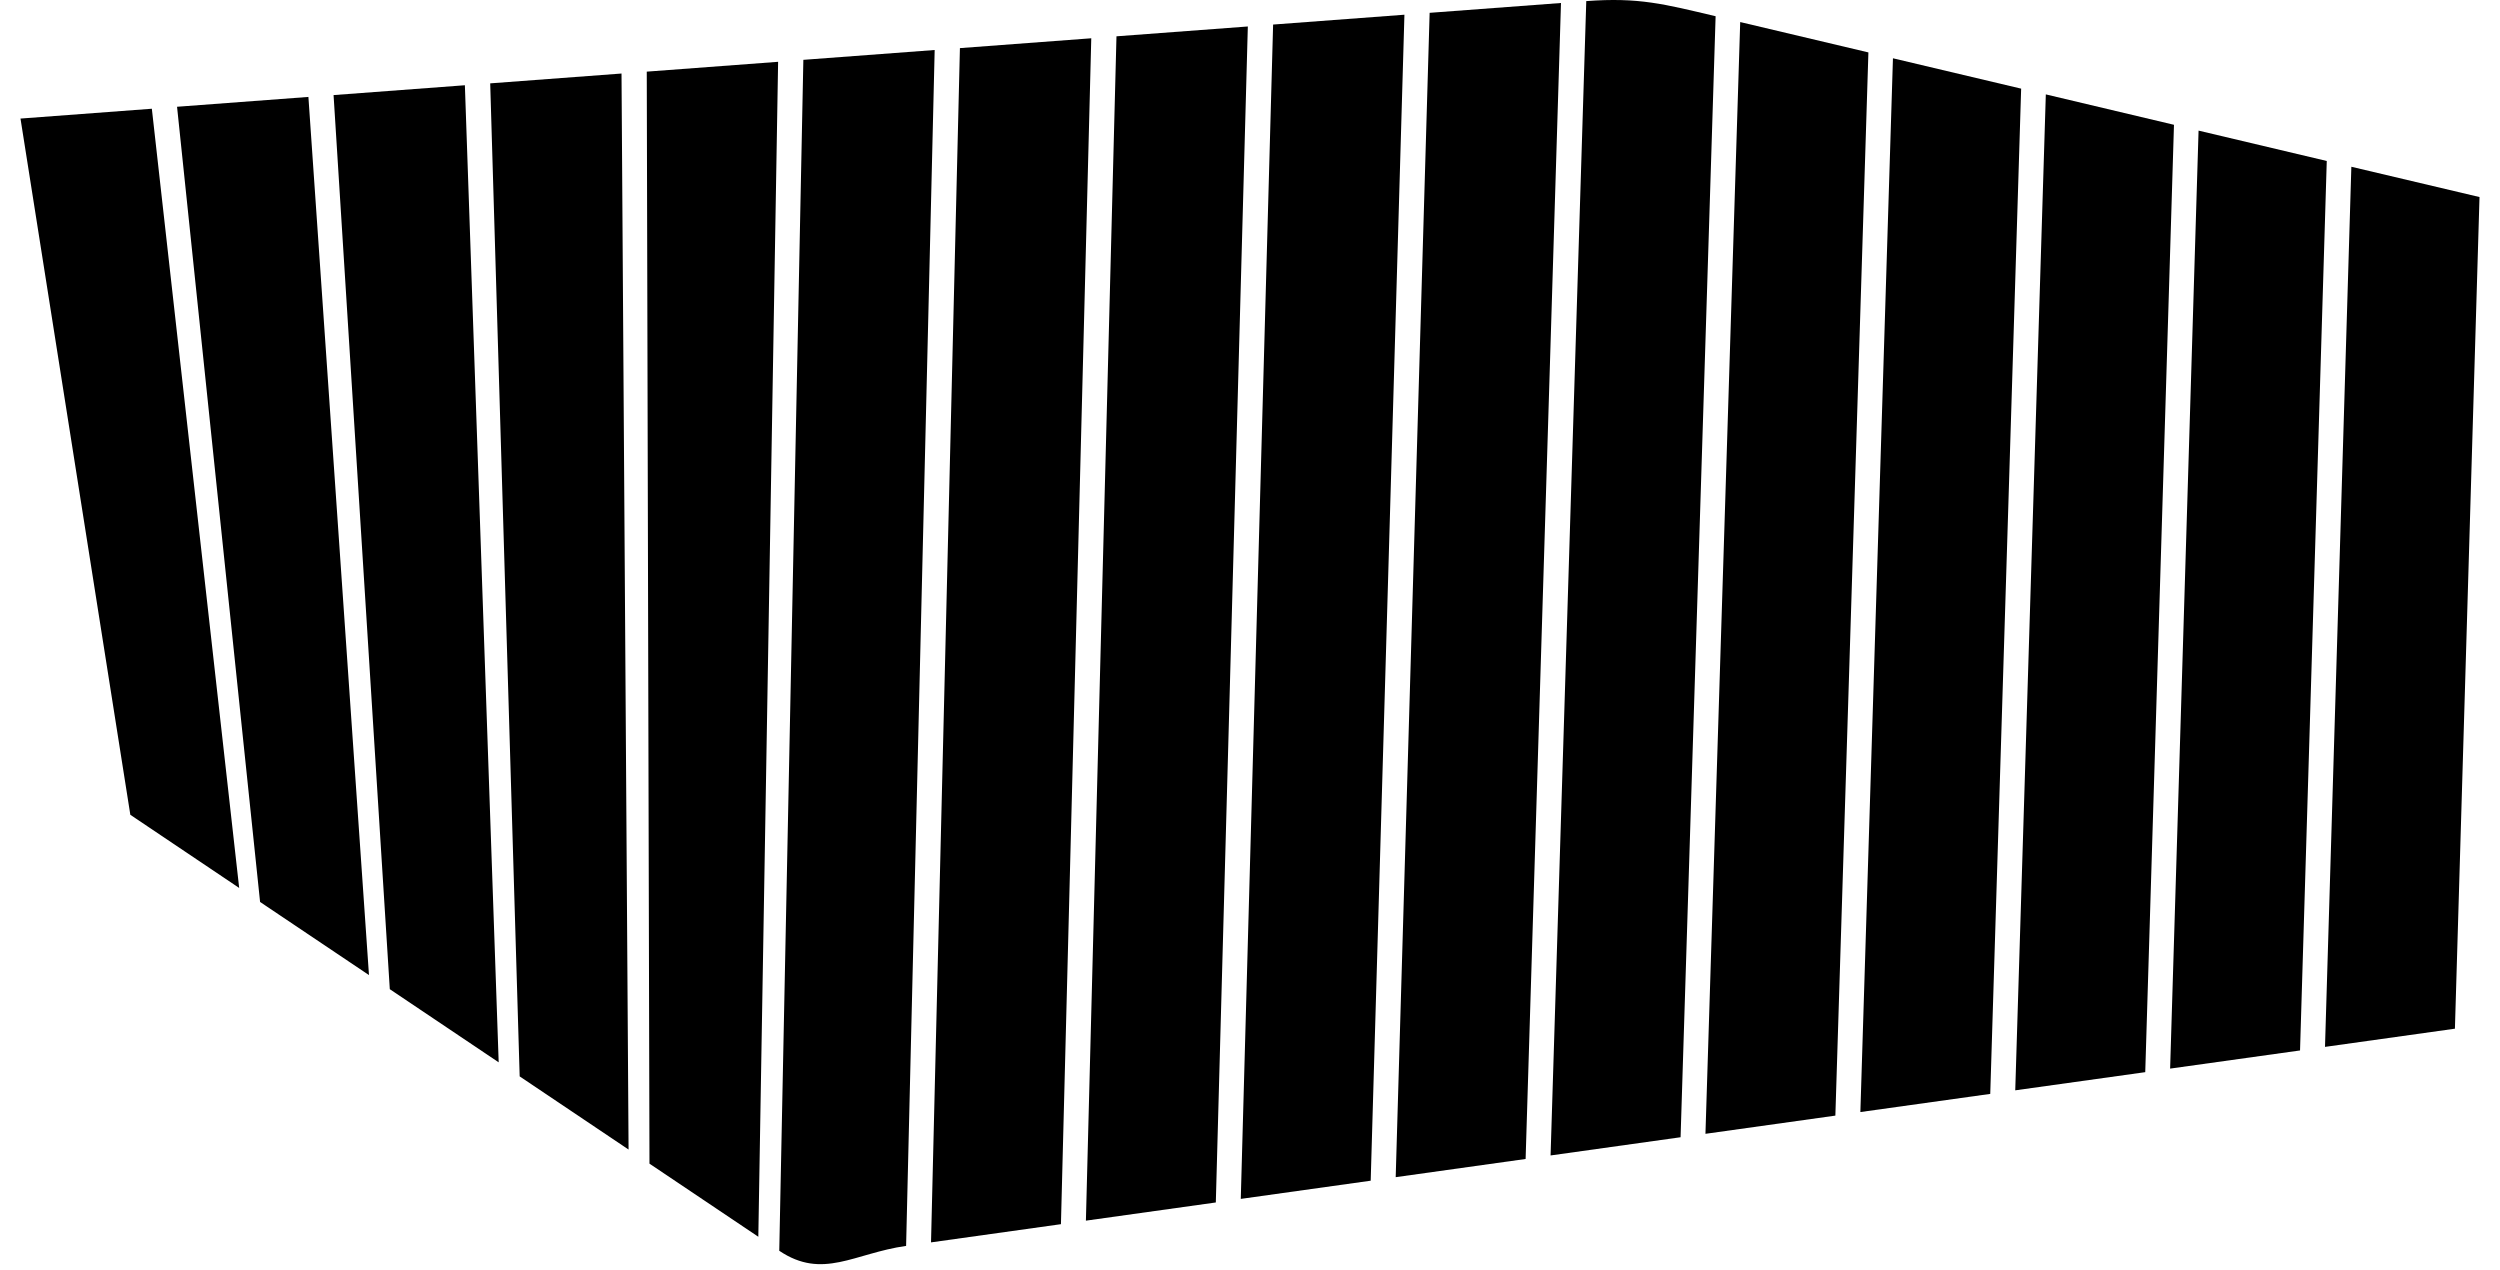 <svg width="61" height="31" viewBox="0 0 61 31" fill="none" xmlns="http://www.w3.org/2000/svg">
<path d="M5.836 21.666C4.773 20.951 4.243 20.596 3.18 19.881C2.286 14.219 1.394 8.556 0.5 2.893C1.782 2.797 2.422 2.749 3.705 2.653C4.416 8.99 5.125 15.329 5.836 21.666Z" fill="black"/>
<path d="M9.003 23.792C7.94 23.078 7.41 22.722 6.346 22.008C5.672 15.54 4.995 9.072 4.32 2.605C5.603 2.509 6.243 2.461 7.525 2.365C8.017 9.507 8.511 16.65 9.003 23.792Z" fill="black"/>
<path d="M12.168 25.921C11.105 25.206 10.574 24.851 9.511 24.136C9.054 16.863 8.596 9.591 8.139 2.32C9.421 2.224 10.061 2.176 11.343 2.08C11.618 10.027 11.893 17.974 12.168 25.922V25.921Z" fill="black"/>
<path d="M15.337 28.049C14.274 27.334 13.743 26.979 12.68 26.264C12.44 18.187 12.201 10.11 11.961 2.034C13.243 1.938 13.883 1.89 15.165 1.794C15.223 10.546 15.279 19.297 15.337 28.051V28.049Z" fill="black"/>
<path d="M18.503 30.177C17.44 29.463 16.91 29.107 15.847 28.393C15.825 19.511 15.802 10.63 15.781 1.748C17.063 1.652 17.704 1.604 18.986 1.508C18.824 11.065 18.665 20.621 18.503 30.177Z" fill="black"/>
<path d="M22.109 30.4C20.84 30.579 20.077 31.234 19.014 30.519C19.21 20.832 19.406 11.147 19.602 1.46C20.884 1.364 21.524 1.316 22.806 1.22C22.574 10.947 22.341 20.673 22.109 30.4Z" fill="black"/>
<path d="M25.887 29.87C24.618 30.049 23.985 30.137 22.717 30.314C22.951 20.6 23.186 10.886 23.422 1.174C24.704 1.078 25.345 1.03 26.627 0.934C26.381 10.578 26.133 20.225 25.887 29.87Z" fill="black"/>
<path d="M29.666 29.34C28.397 29.518 27.765 29.607 26.496 29.784C26.744 20.15 26.994 10.519 27.242 0.886C28.524 0.79 29.164 0.742 30.447 0.646C30.187 10.21 29.925 19.774 29.666 29.338V29.34Z" fill="black"/>
<path d="M33.445 28.809C32.177 28.988 31.544 29.076 30.275 29.253C30.539 19.703 30.8 10.15 31.064 0.599C32.346 0.503 32.986 0.455 34.268 0.359C33.993 9.843 33.72 19.326 33.445 28.809Z" fill="black"/>
<path d="M37.225 28.279C35.956 28.458 35.323 28.546 34.055 28.723C34.331 19.253 34.608 9.783 34.883 0.313C36.165 0.217 36.806 0.169 38.088 0.073C37.799 9.476 37.513 18.877 37.225 28.279Z" fill="black"/>
<path d="M41.004 27.749C39.735 27.928 39.103 28.016 37.834 28.193C38.124 18.804 38.414 9.414 38.705 0.027C39.987 -0.069 40.61 0.1 41.861 0.396C41.577 9.514 41.29 18.631 41.006 27.749H41.004Z" fill="black"/>
<path d="M44.783 27.221C43.514 27.4 42.882 27.488 41.613 27.665C41.896 18.623 42.178 9.582 42.461 0.538C43.712 0.834 44.337 0.982 45.589 1.279C45.319 9.927 45.052 18.573 44.783 27.221Z" fill="black"/>
<path d="M48.562 26.691C47.294 26.869 46.661 26.958 45.393 27.134C45.658 18.564 45.923 9.993 46.188 1.422C47.44 1.717 48.065 1.865 49.316 2.163C49.064 10.338 48.814 18.515 48.562 26.691Z" fill="black"/>
<path d="M52.342 26.161C51.073 26.339 50.441 26.428 49.172 26.604C49.42 18.504 49.668 10.404 49.918 2.303C51.169 2.599 51.794 2.747 53.045 3.045C52.811 10.749 52.576 18.454 52.344 26.161H52.342Z" fill="black"/>
<path d="M56.121 25.631C54.852 25.809 54.22 25.898 52.951 26.074C53.182 18.445 53.414 10.817 53.645 3.187C54.897 3.483 55.521 3.631 56.773 3.928C56.556 11.162 56.338 18.396 56.121 25.631Z" fill="black"/>
<path d="M59.9 25.1C58.632 25.279 57.999 25.367 56.73 25.544C56.944 18.385 57.159 11.228 57.373 4.069C58.624 4.364 59.249 4.512 60.5 4.808C60.3 11.572 60.1 18.335 59.9 25.099V25.1Z" fill="black"/>
</svg>
